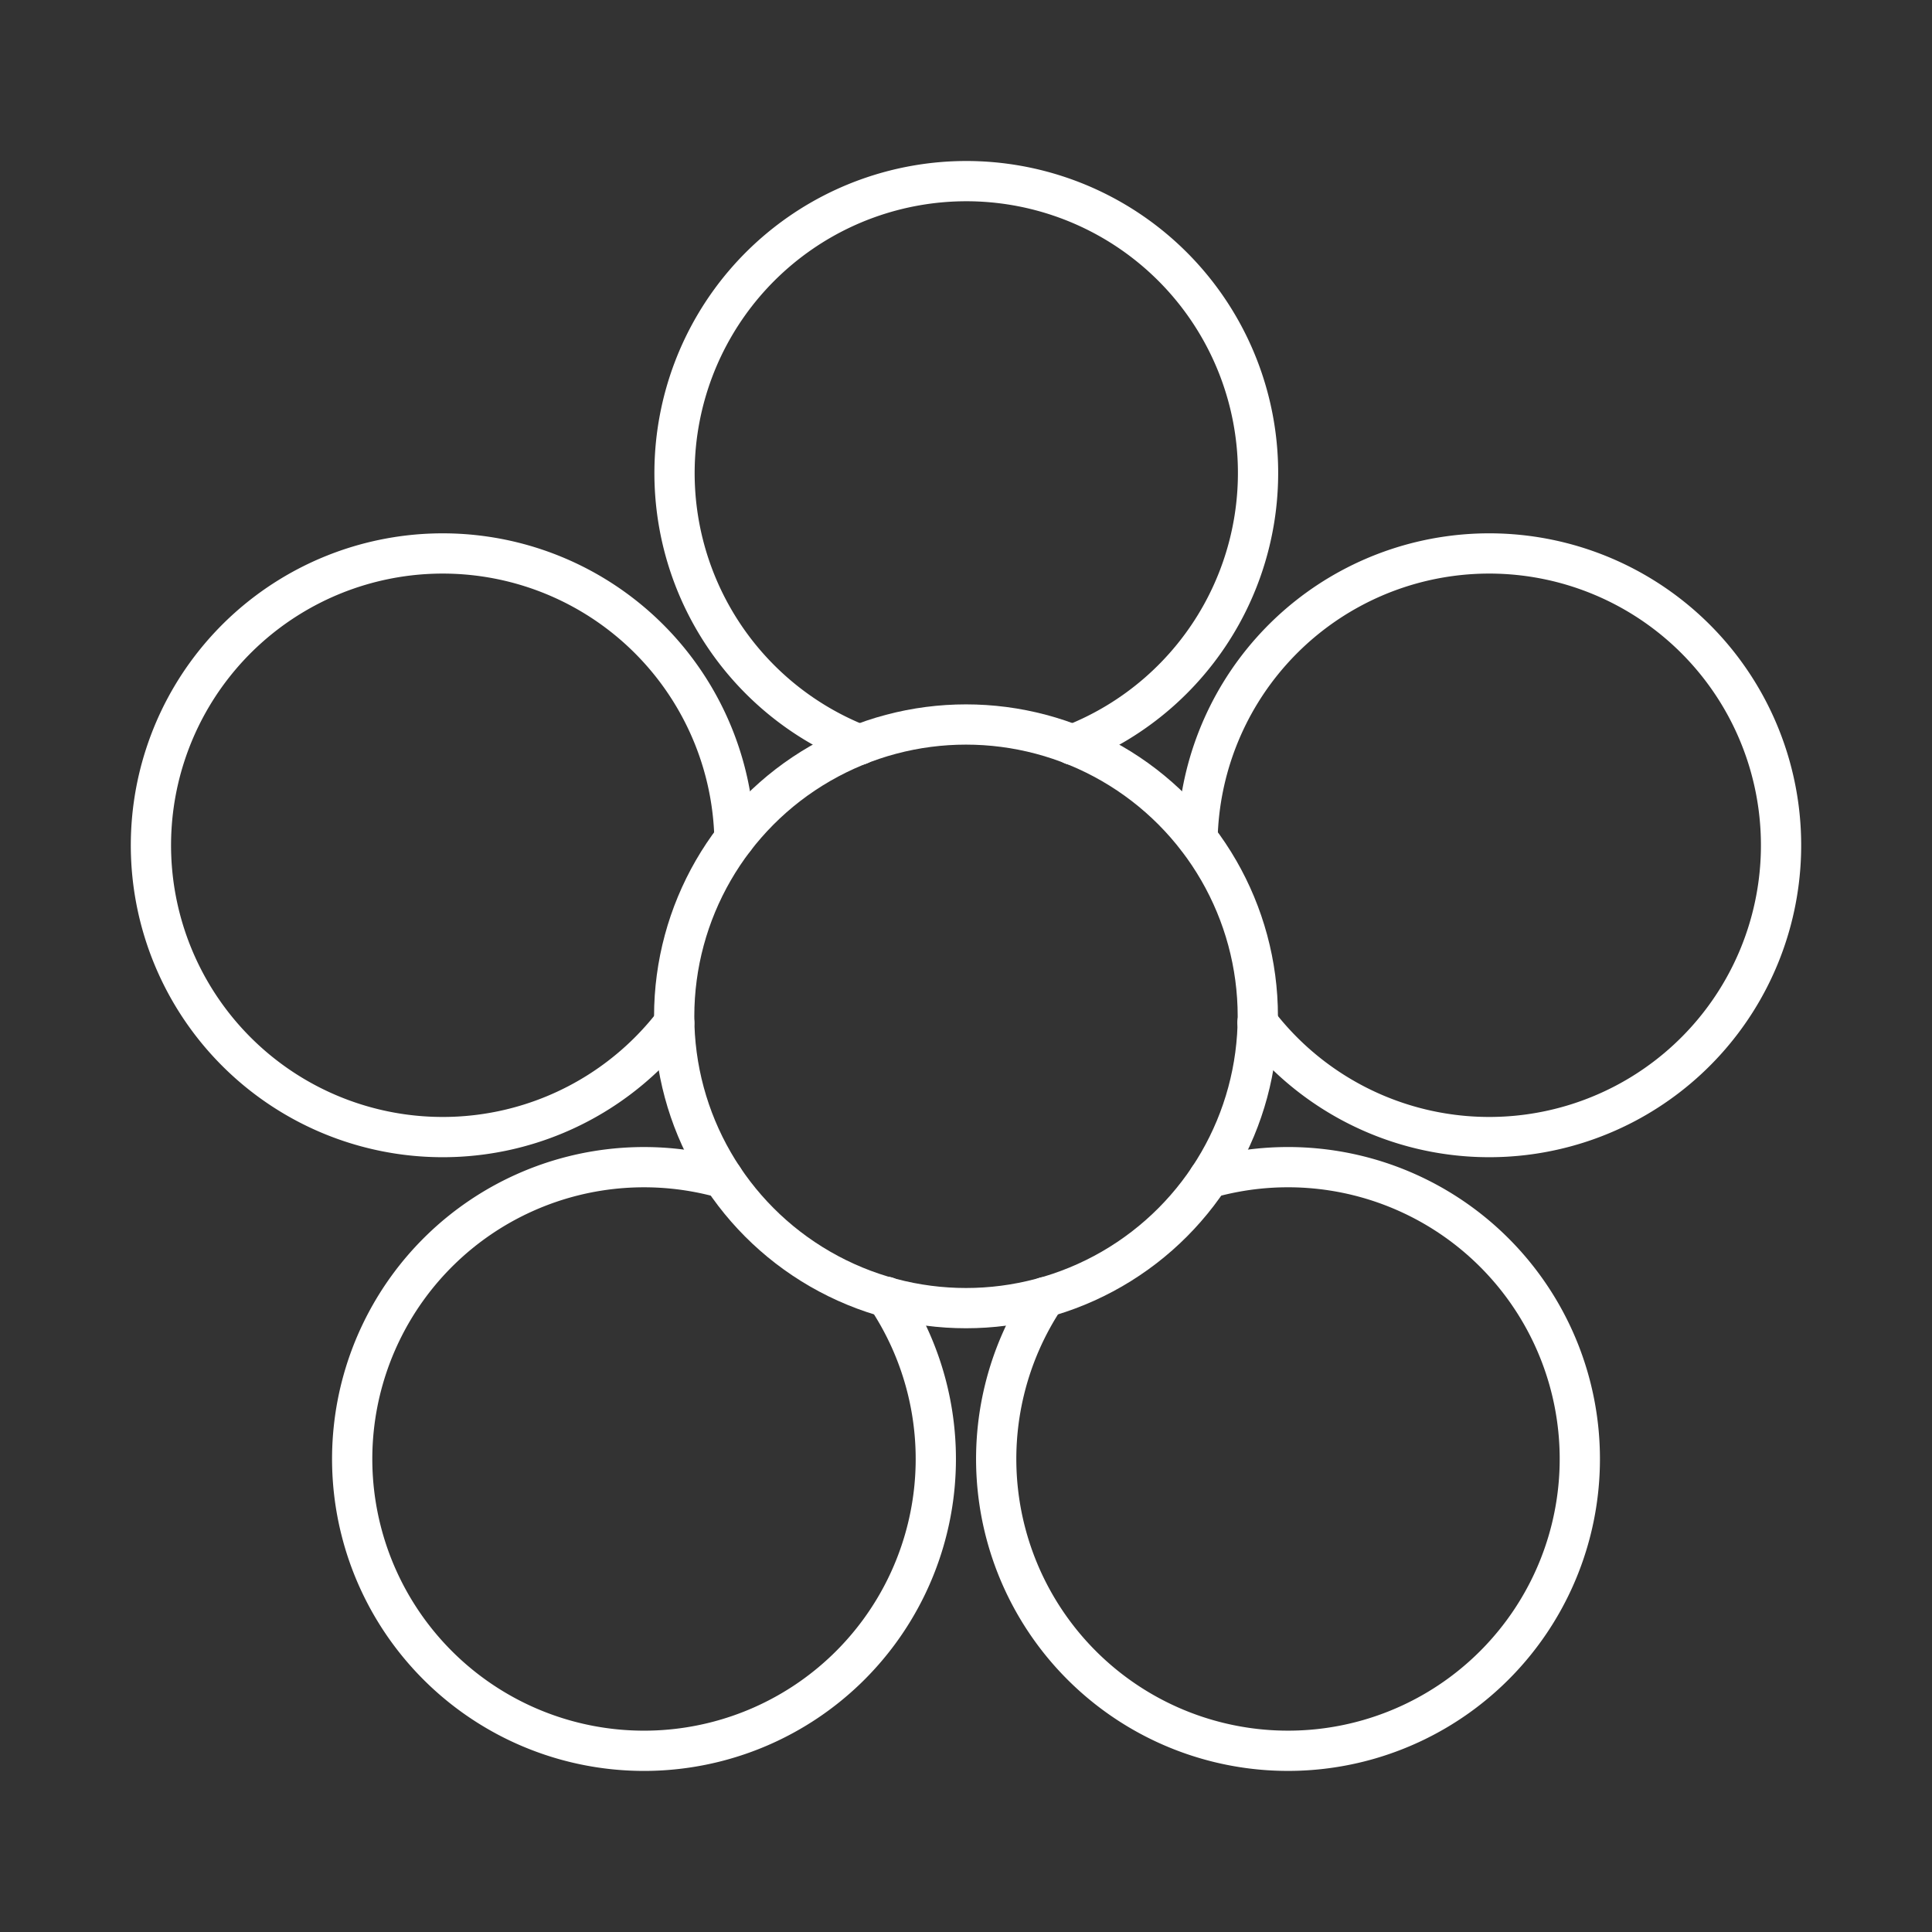 <svg viewBox="0 0 48 48" version="1.1" id="svg10" xml:space="preserve" xmlns="http://www.w3.org/2000/svg"><rect x="0" y="0" width="48" height="48" fill="#333333" stroke="none"/><defs id="defs4"><style id="style2">.a{fill:none;stroke:#fff;stroke-linecap:round;stroke-linejoin:round}</style></defs><circle style="fill:none;stroke:#fff;stroke-width:1;stroke-linecap:round;stroke-linejoin:round;stroke-dasharray:none" id="path447" cx="24" cy="25.25" r="7.25"/><path id="path461" style="fill:none;stroke:#fff;stroke-width:1;stroke-linecap:round;stroke-linejoin:round;stroke-dasharray:none" d="M21.355 18.502A7.253 7.253 0 0 1 24 4.5a7.25 7.25 0 0 1 2.644 14.003"/><path id="path461-2" style="fill:none;stroke:#fff;stroke-linecap:round;stroke-linejoin:round" d="M16.751 25.415a7.25 7.25 0 1 1 1.497-4.579"/><path id="path461-7" style="fill:none;stroke:#fff;stroke-linecap:round;stroke-linejoin:round" d="M30.032 29.27a7.25 7.25 0 1 1-4.064 2.956"/><path id="path461-7-6" style="fill:none;stroke:#fff;stroke-linecap:round;stroke-linejoin:round" d="M22.028 32.22a7.25 7.25 0 1 1-4.061-2.95"/><path id="path461-0" style="fill:none;stroke:#fff;stroke-linecap:round;stroke-linejoin:round" d="M29.752 20.828a7.25 7.25 0 1 1 1.49 4.578"/></svg>
